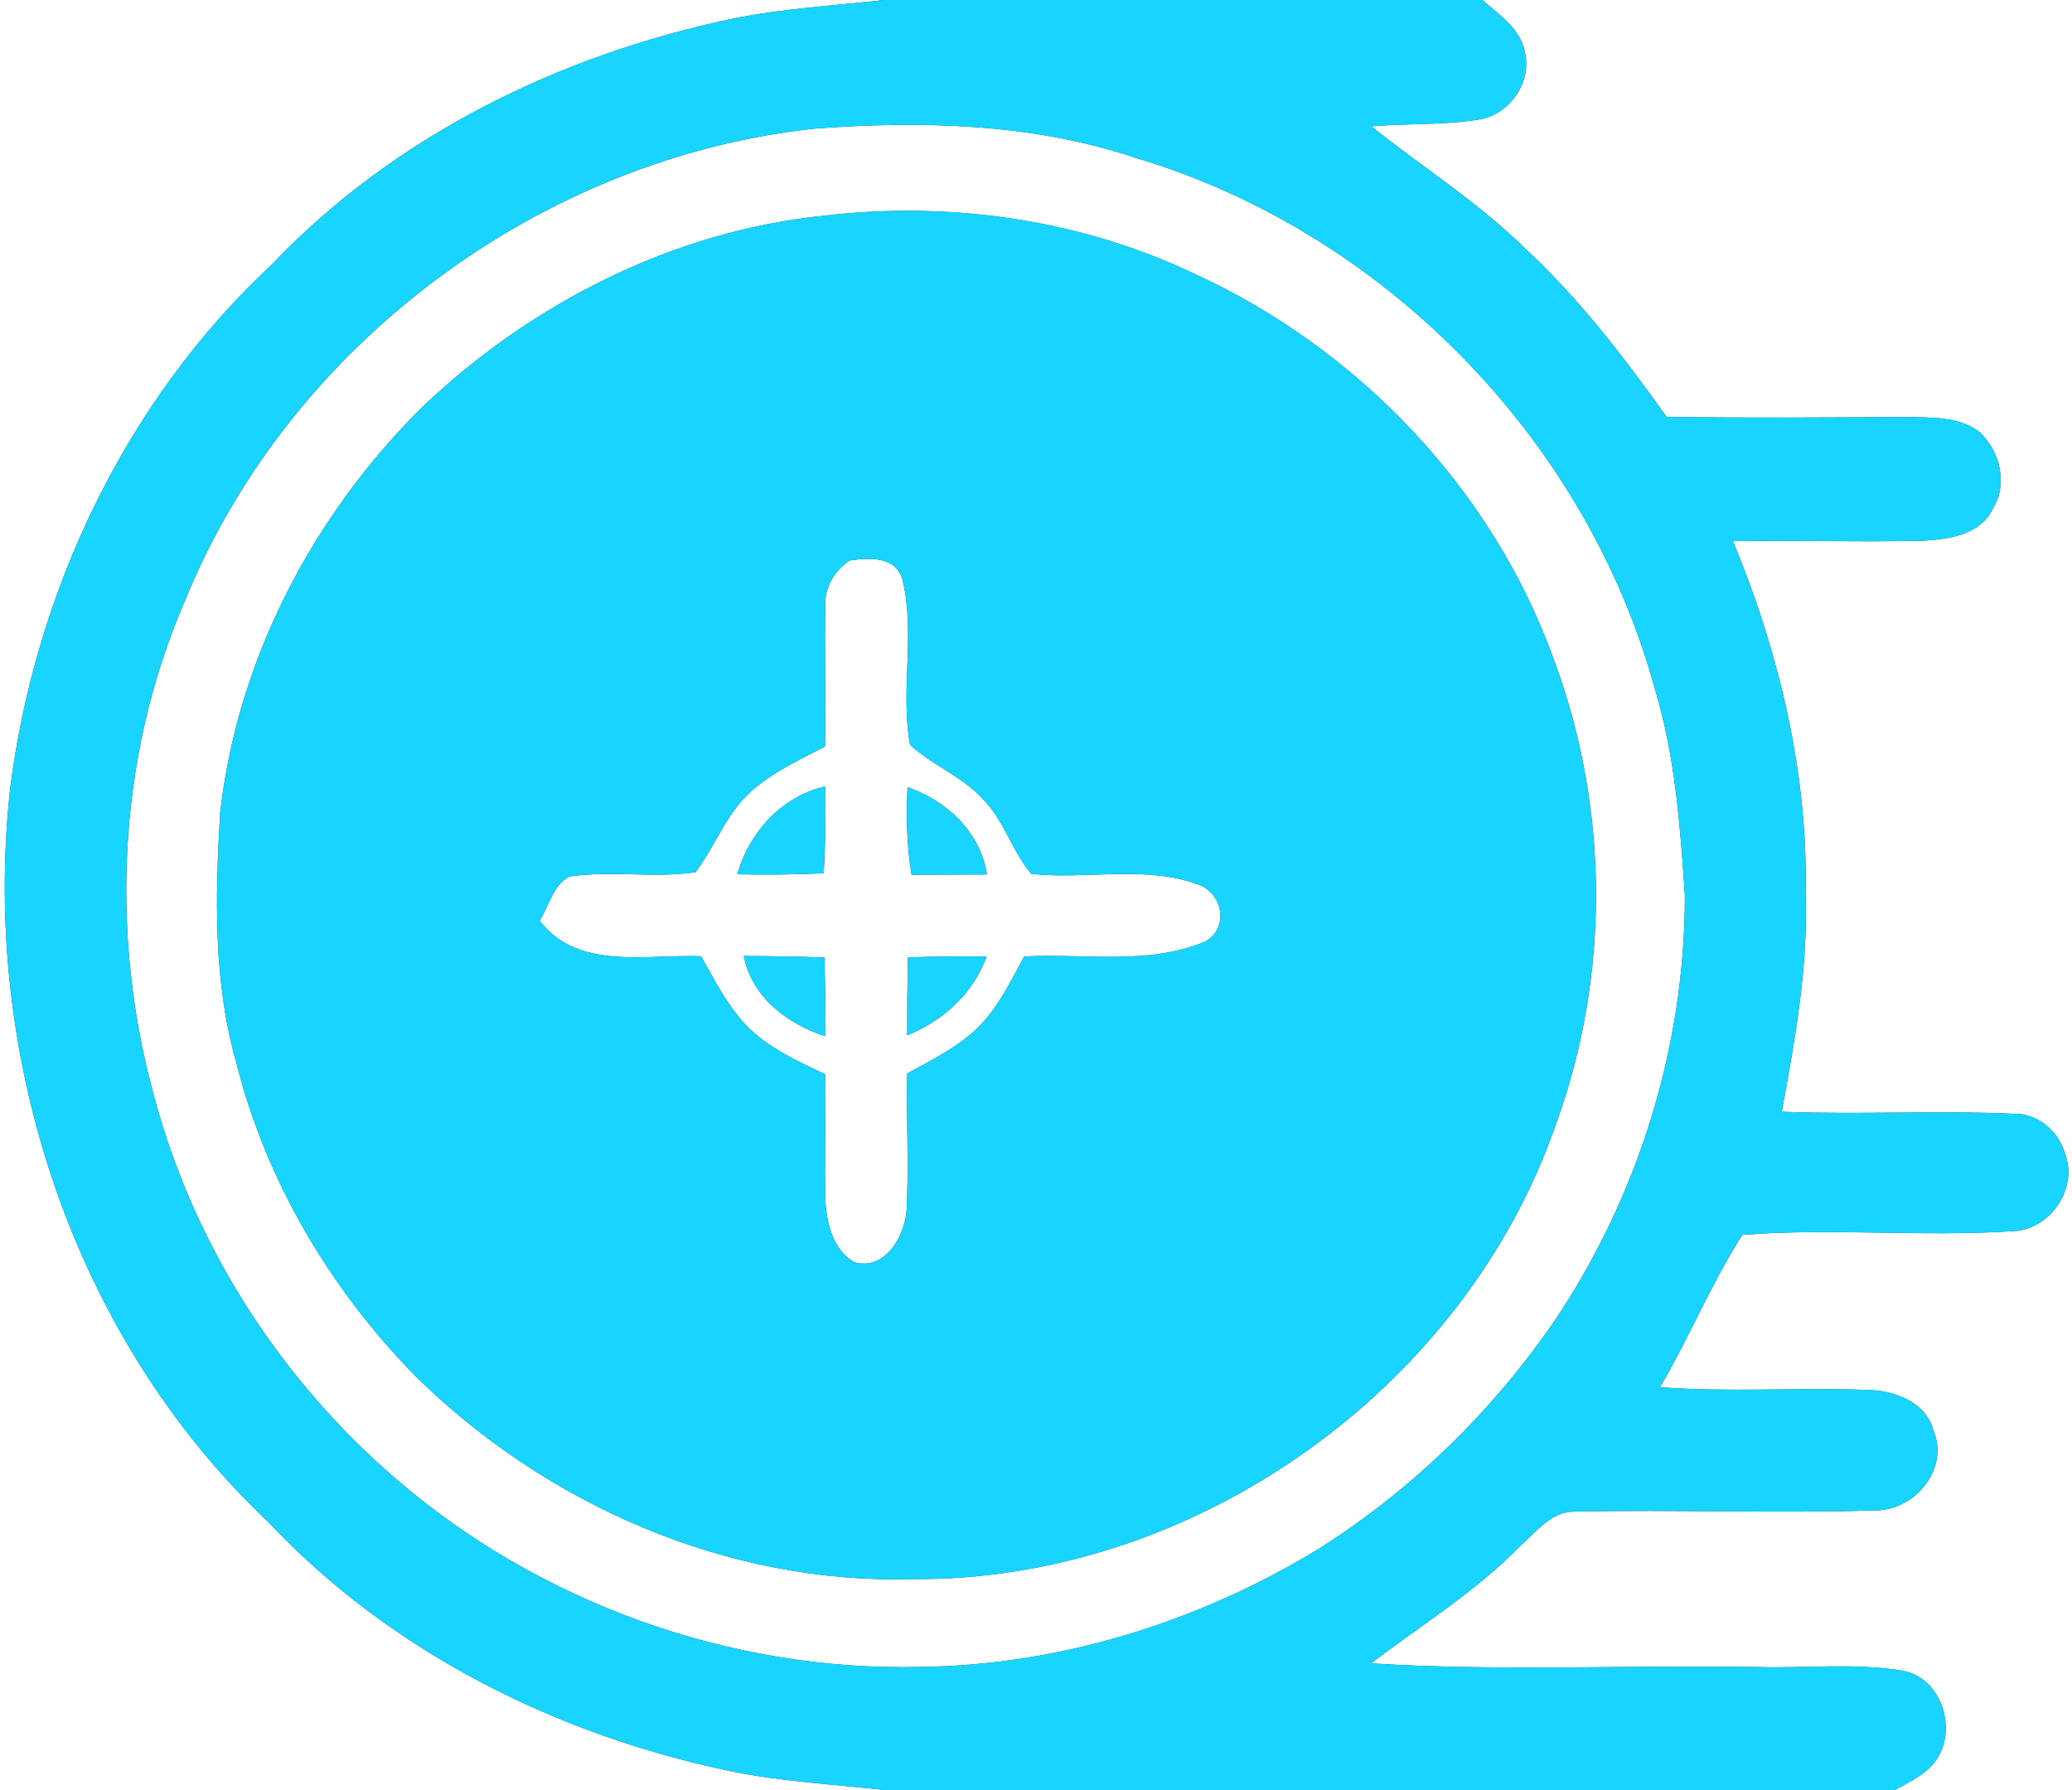 <?xml version="1.0" encoding="UTF-8" ?>
<!DOCTYPE svg PUBLIC "-//W3C//DTD SVG 1.1//EN" "http://www.w3.org/Graphics/SVG/1.1/DTD/svg11.dtd">
<svg width="250pt" height="216pt" viewBox="0 0 250 216" version="1.1" xmlns="http://www.w3.org/2000/svg">
<rect x="0" y="0" width="250" height="216" fill="#333333" stroke="none"/>
<g id="#ffffffff">
<path fill="#ffffff" opacity="1.00" d=" M 0.00 0.00 L 106.71 0.00 C 100.56 0.69 94.35 1.03 88.27 2.28 C 67.53 6.65 47.58 16.38 32.86 31.86 C 15.19 48.28 4.26 71.31 1.23 95.12 C -2.32 127.23 8.66 161.29 32.36 183.65 C 47.15 199.39 67.26 209.40 88.26 213.75 C 94.34 214.99 100.54 215.31 106.69 216.00 L 0.00 216.00 L 0.00 0.00 Z" />
<path fill="#ffffff" opacity="1.00" d=" M 178.87 0.00 L 250.00 0.00 L 250.00 216.00 L 228.64 216.00 C 230.56 214.93 232.75 213.95 233.89 211.95 C 236.08 208.16 234.03 202.32 229.46 201.59 C 223.70 200.64 217.81 201.33 212.00 201.16 C 196.48 200.91 180.93 201.68 165.43 200.72 C 171.51 196.06 178.13 192.03 183.49 186.48 C 185.40 184.81 187.20 182.34 190.00 182.41 C 202.02 182.13 214.05 182.65 226.06 182.26 C 230.88 182.42 235.21 177.39 233.31 172.70 C 232.36 169.07 228.43 167.73 225.06 167.71 C 216.81 167.43 208.54 168.01 200.29 167.40 C 203.82 161.40 206.47 154.88 210.21 149.02 C 221.05 148.16 231.97 149.28 242.82 148.57 C 247.33 148.44 250.81 143.41 249.14 139.17 C 248.34 136.44 245.84 134.33 242.94 134.40 C 233.63 133.97 224.29 134.53 214.98 134.15 C 216.56 125.52 218.16 116.83 217.86 108.00 C 218.17 93.32 214.68 78.82 209.10 65.31 C 216.76 65.17 224.42 65.44 232.07 65.25 C 235.16 65.07 238.98 64.53 240.45 61.38 C 242.30 58.42 241.30 54.42 238.85 52.14 C 236.36 50.22 233.02 50.40 230.05 50.32 C 220.39 50.37 210.74 50.45 201.08 50.30 C 195.95 43.10 190.53 36.02 184.02 29.99 C 178.37 24.42 171.63 20.18 165.46 15.25 C 169.79 14.87 174.18 15.13 178.48 14.42 C 182.17 13.81 184.90 9.87 183.96 6.22 C 183.42 3.40 180.85 1.78 178.87 0.00 Z" />
<path fill="#ffffff" opacity="1.00" d=" M 98.42 15.51 C 111.29 14.57 124.53 14.88 136.89 19.01 C 166.96 27.91 191.54 53.07 199.73 83.34 C 202.13 91.35 202.73 99.71 203.29 108.01 C 203.32 126.24 197.67 144.40 187.48 159.51 C 179.96 170.44 170.22 179.90 158.98 186.98 C 144.58 195.73 127.90 200.95 111.00 201.15 C 88.04 201.69 64.99 193.37 47.64 178.34 C 34.11 166.67 23.97 151.11 19.04 133.91 C 13.15 113.82 13.97 91.67 22.35 72.40 C 34.95 41.52 65.30 19.02 98.42 15.51 M 99.32 26.04 C 81.20 27.91 64.17 36.57 51.03 49.04 C 37.79 62.11 28.64 79.54 26.56 98.11 C 25.97 108.18 25.72 118.50 28.53 128.30 C 32.11 142.52 39.82 155.51 50.04 165.97 C 65.80 181.53 87.70 191.17 110.00 190.55 C 144.03 190.87 176.74 167.65 187.79 135.49 C 194.26 117.64 194.14 97.51 187.52 79.71 C 180.15 59.08 163.87 42.05 144.01 32.99 C 130.19 26.43 114.46 24.24 99.32 26.04 Z" />
<path fill="#ffffff" opacity="1.00" d=" M 102.51 67.64 C 104.83 67.29 108.09 67.09 108.88 69.92 C 110.49 76.42 108.59 83.32 109.81 89.89 C 112.50 92.37 116.10 93.67 118.58 96.41 C 121.17 99.00 122.10 102.72 124.44 105.46 C 131.24 106.17 138.40 104.31 144.93 106.87 C 147.62 108.18 148.20 111.99 145.45 113.60 C 138.54 116.53 130.84 115.02 123.57 115.42 C 121.94 118.41 120.45 121.57 118.00 123.99 C 115.55 126.39 112.42 127.89 109.46 129.54 C 109.35 135.03 109.66 140.53 109.39 146.02 C 109.17 149.15 106.81 153.35 103.10 152.32 C 100.57 150.91 99.77 147.75 99.60 145.07 C 99.44 139.93 99.66 134.79 99.59 129.65 C 96.26 128.06 92.79 126.50 90.15 123.85 C 87.79 121.40 86.23 118.33 84.59 115.39 C 78.02 115.13 69.75 117.15 65.12 111.11 C 66.21 109.31 66.71 106.89 68.66 105.78 C 73.71 105.01 78.86 105.99 83.91 105.26 C 86.28 102.14 87.59 98.24 90.55 95.56 C 93.18 93.19 96.44 91.70 99.54 90.08 C 99.67 84.40 99.46 78.73 99.58 73.06 C 99.47 70.86 100.73 68.83 102.51 67.64 M 88.96 105.50 C 92.44 105.58 95.92 105.54 99.39 105.38 C 99.58 101.89 99.64 98.39 99.59 94.89 C 94.32 96.10 90.42 100.40 88.96 105.50 M 109.50 94.98 C 109.33 98.51 109.40 102.07 109.99 105.56 C 113.02 105.54 116.05 105.55 119.08 105.52 C 118.28 100.39 114.24 96.64 109.50 94.98 M 89.74 115.36 C 90.71 120.33 95.02 123.58 99.61 125.05 C 99.61 121.88 99.56 118.71 99.48 115.54 C 96.23 115.42 92.99 115.37 89.74 115.36 M 109.54 115.52 C 109.48 118.65 109.45 121.79 109.46 124.93 C 113.83 123.16 117.41 119.90 119.05 115.42 C 115.88 115.38 112.71 115.43 109.54 115.52 Z" />
</g>
<g id="#17d5ffff">
<path fill="#17d5ff" opacity="1.00" d=" M 106.71 0.00 L 178.87 0.00 C 180.85 1.78 183.42 3.40 183.96 6.22 C 184.90 9.87 182.17 13.81 178.48 14.42 C 174.18 15.13 169.79 14.87 165.46 15.25 C 171.63 20.18 178.37 24.42 184.02 29.99 C 190.53 36.02 195.95 43.10 201.08 50.30 C 210.74 50.45 220.39 50.37 230.05 50.32 C 233.02 50.40 236.36 50.22 238.85 52.14 C 241.30 54.42 242.30 58.42 240.45 61.38 C 238.98 64.53 235.16 65.07 232.07 65.25 C 224.42 65.44 216.76 65.17 209.10 65.31 C 214.68 78.82 218.17 93.32 217.86 108.00 C 218.16 116.83 216.56 125.52 214.98 134.15 C 224.29 134.53 233.63 133.97 242.94 134.40 C 245.84 134.33 248.34 136.44 249.14 139.17 C 250.81 143.41 247.33 148.44 242.82 148.57 C 231.97 149.28 221.05 148.16 210.21 149.02 C 206.47 154.88 203.82 161.40 200.29 167.40 C 208.54 168.01 216.81 167.43 225.06 167.71 C 228.43 167.73 232.36 169.07 233.31 172.70 C 235.21 177.39 230.88 182.42 226.06 182.26 C 214.05 182.65 202.02 182.13 190.00 182.41 C 187.20 182.34 185.40 184.81 183.49 186.48 C 178.13 192.03 171.51 196.06 165.43 200.72 C 180.93 201.68 196.48 200.91 212.00 201.16 C 217.81 201.33 223.70 200.64 229.46 201.59 C 234.03 202.32 236.08 208.16 233.89 211.95 C 232.75 213.95 230.56 214.93 228.64 216.00 L 106.69 216.00 C 100.54 215.31 94.34 214.99 88.26 213.75 C 67.26 209.40 47.15 199.39 32.36 183.65 C 8.66 161.29 -2.32 127.23 1.23 95.12 C 4.26 71.31 15.19 48.28 32.86 31.86 C 47.58 16.38 67.53 6.65 88.27 2.28 C 94.35 1.03 100.56 0.69 106.71 0.00 M 98.42 15.51 C 65.30 19.02 34.95 41.52 22.35 72.40 C 13.97 91.67 13.15 113.82 19.04 133.91 C 23.97 151.11 34.11 166.67 47.64 178.34 C 64.99 193.37 88.04 201.69 111.00 201.15 C 127.90 200.95 144.58 195.73 158.98 186.98 C 170.22 179.90 179.96 170.44 187.48 159.51 C 197.67 144.40 203.32 126.24 203.29 108.01 C 202.73 99.71 202.13 91.35 199.73 83.34 C 191.54 53.07 166.96 27.91 136.89 19.01 C 124.53 14.88 111.29 14.57 98.42 15.51 Z" />
<path fill="#17d5ff" opacity="1.00" d=" M 99.32 26.04 C 114.46 24.24 130.19 26.43 144.01 32.99 C 163.87 42.05 180.15 59.08 187.52 79.71 C 194.14 97.51 194.26 117.64 187.79 135.49 C 176.74 167.65 144.03 190.87 110.00 190.55 C 87.70 191.17 65.80 181.53 50.04 165.97 C 39.82 155.51 32.11 142.52 28.53 128.30 C 25.72 118.50 25.97 108.18 26.56 98.11 C 28.64 79.54 37.79 62.11 51.03 49.04 C 64.17 36.57 81.20 27.91 99.32 26.04 M 102.51 67.64 C 100.73 68.83 99.47 70.86 99.58 73.06 C 99.46 78.73 99.67 84.40 99.54 90.08 C 96.44 91.70 93.18 93.19 90.55 95.56 C 87.59 98.24 86.28 102.14 83.91 105.26 C 78.86 105.99 73.71 105.01 68.66 105.78 C 66.71 106.89 66.21 109.31 65.12 111.11 C 69.75 117.15 78.02 115.13 84.59 115.39 C 86.23 118.33 87.79 121.40 90.15 123.85 C 92.79 126.50 96.26 128.06 99.59 129.65 C 99.66 134.79 99.44 139.93 99.60 145.07 C 99.77 147.75 100.57 150.91 103.10 152.32 C 106.81 153.35 109.17 149.15 109.39 146.02 C 109.66 140.53 109.35 135.03 109.46 129.54 C 112.42 127.89 115.55 126.39 118.00 123.99 C 120.45 121.57 121.94 118.41 123.57 115.42 C 130.84 115.02 138.54 116.53 145.45 113.60 C 148.20 111.99 147.62 108.18 144.93 106.87 C 138.40 104.31 131.24 106.17 124.44 105.46 C 122.10 102.72 121.17 99.00 118.58 96.41 C 116.10 93.67 112.50 92.37 109.81 89.89 C 108.59 83.32 110.49 76.42 108.88 69.92 C 108.09 67.09 104.83 67.29 102.51 67.64 Z" />
<path fill="#17d5ff" opacity="1.00" d=" M 88.96 105.50 C 90.42 100.40 94.32 96.10 99.59 94.89 C 99.64 98.39 99.58 101.89 99.39 105.38 C 95.92 105.54 92.44 105.58 88.96 105.50 Z" />
<path fill="#17d5ff" opacity="1.00" d=" M 109.50 94.98 C 114.24 96.64 118.28 100.39 119.08 105.52 C 116.05 105.55 113.02 105.54 109.99 105.56 C 109.40 102.07 109.33 98.51 109.50 94.98 Z" />
<path fill="#17d5ff" opacity="1.00" d=" M 89.74 115.36 C 92.99 115.37 96.23 115.42 99.48 115.54 C 99.56 118.71 99.61 121.88 99.61 125.05 C 95.02 123.58 90.71 120.33 89.74 115.36 Z" />
<path fill="#17d5ff" opacity="1.00" d=" M 109.54 115.52 C 112.71 115.43 115.88 115.38 119.05 115.42 C 117.41 119.90 113.83 123.16 109.46 124.93 C 109.45 121.79 109.48 118.65 109.54 115.52 Z" />
</g>
</svg>
